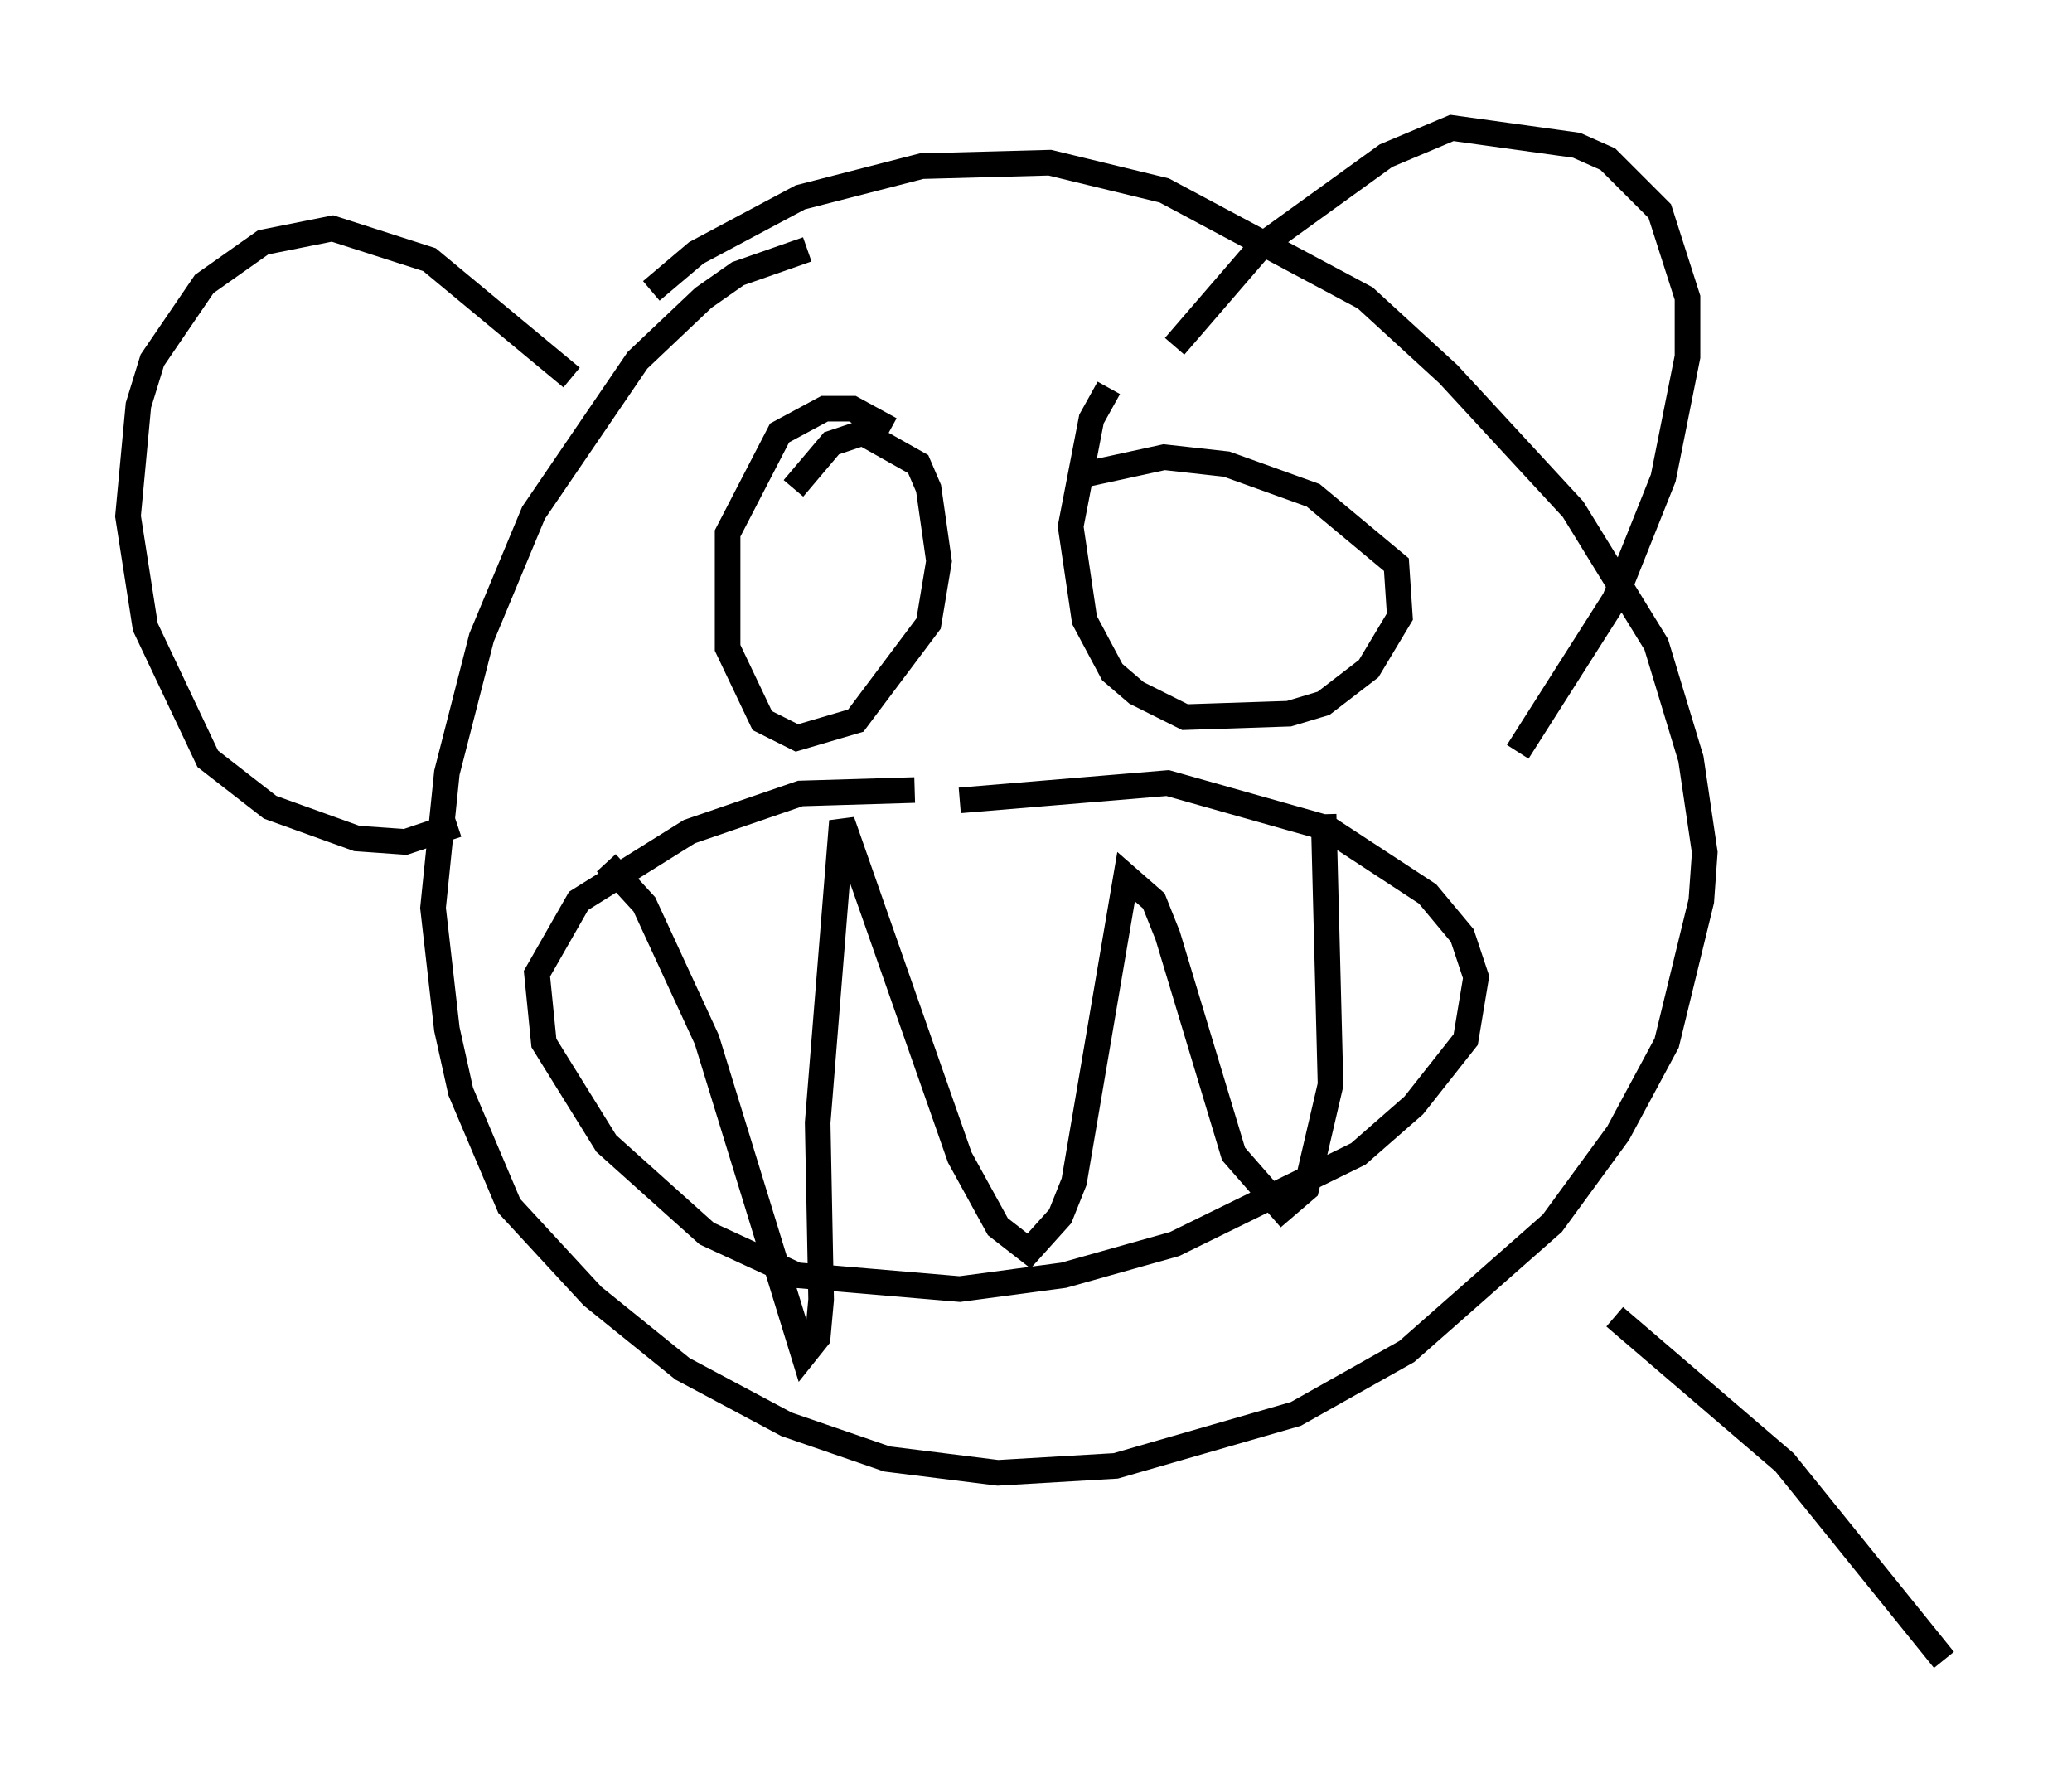 <?xml version="1.0" encoding="utf-8" ?>
<svg baseProfile="full" height="69.81" version="1.1" width="80.906" xmlns="http://www.w3.org/2000/svg" xmlns:ev="http://www.w3.org/2001/xml-events" xmlns:xlink="http://www.w3.org/1999/xlink"><defs /><rect fill="white" height="69.81" width="80.906" x="0" y="0" /><path d="M35.311, 9.871 m-3.789, -0.135 l-2.706, 0.947 -1.353, 0.947 l-2.571, 2.436 -4.059, 5.954 l-2.03, 4.871 -1.353, 5.277 l-0.541, 5.277 0.541, 4.736 l0.541, 2.436 1.894, 4.465 l3.248, 3.518 3.518, 2.842 l4.059, 2.165 3.924, 1.353 l4.33, 0.541 4.601, -0.271 l7.036, -2.03 4.33, -2.436 l5.683, -5.007 2.571, -3.518 l1.894, -3.518 1.353, -5.548 l0.135, -1.894 -0.541, -3.654 l-1.353, -4.465 -3.248, -5.277 l-4.871, -5.277 -3.248, -2.977 l-7.848, -4.195 -4.465, -1.083 l-5.007, 0.135 -4.736, 1.218 l-4.059, 2.165 -1.759, 1.488 m10.284, 19.486 l-4.465, 0.135 -4.33, 1.488 l-4.33, 2.706 -1.624, 2.842 l0.271, 2.706 2.436, 3.924 l3.924, 3.518 3.518, 1.624 l6.36, 0.541 4.059, -0.541 l4.33, -1.218 7.172, -3.518 l2.165, -1.894 2.03, -2.571 l0.406, -2.436 -0.541, -1.624 l-1.353, -1.624 -3.924, -2.571 l-6.225, -1.759 -8.119, 0.677 m-13.802, 2.436 l1.488, 1.624 2.436, 5.277 l3.789, 12.314 0.541, -0.677 l0.135, -1.488 -0.135, -6.901 l0.947, -11.773 4.601, 13.126 l1.488, 2.706 1.218, 0.947 l1.218, -1.353 0.541, -1.353 l2.03, -11.908 1.083, 0.947 l0.541, 1.353 2.571, 8.525 l1.894, 2.165 0.947, -0.812 l0.947, -4.059 -0.271, -10.555 m-29.364, -17.05 l-5.548, -4.601 -3.789, -1.218 l-2.706, 0.541 -2.3, 1.624 l-2.03, 2.977 -0.541, 1.759 l-0.406, 4.33 0.677, 4.33 l2.436, 5.142 2.436, 1.894 l3.383, 1.218 1.894, 0.135 l2.03, -0.677 m28.011, -18.674 l3.383, -3.924 4.871, -3.518 l2.571, -1.083 4.871, 0.677 l1.218, 0.541 2.03, 2.03 l1.083, 3.383 0.0, 2.3 l-0.947, 4.736 -1.894, 4.736 l-3.789, 5.954 m-24.492, -12.584 l-1.488, -0.812 -1.083, 0.0 l-1.759, 0.947 -2.03, 3.924 l0.0, 4.465 1.353, 2.842 l1.353, 0.677 2.3, -0.677 l2.842, -3.789 0.406, -2.436 l-0.406, -2.842 -0.406, -0.947 l-2.165, -1.218 -1.218, 0.406 l-1.488, 1.759 m12.314, -3.924 l-0.677, 1.218 -0.812, 4.195 l0.541, 3.654 1.083, 2.03 l0.947, 0.812 1.894, 0.947 l4.059, -0.135 1.353, -0.406 l1.759, -1.353 1.218, -2.03 l-0.135, -2.03 -3.248, -2.706 l-3.383, -1.218 -2.436, -0.271 l-3.112, 0.677 m20.703, 32.882 l6.631, 5.683 6.225, 7.713 " fill="none" stroke="black" stroke-width="1" /></svg>